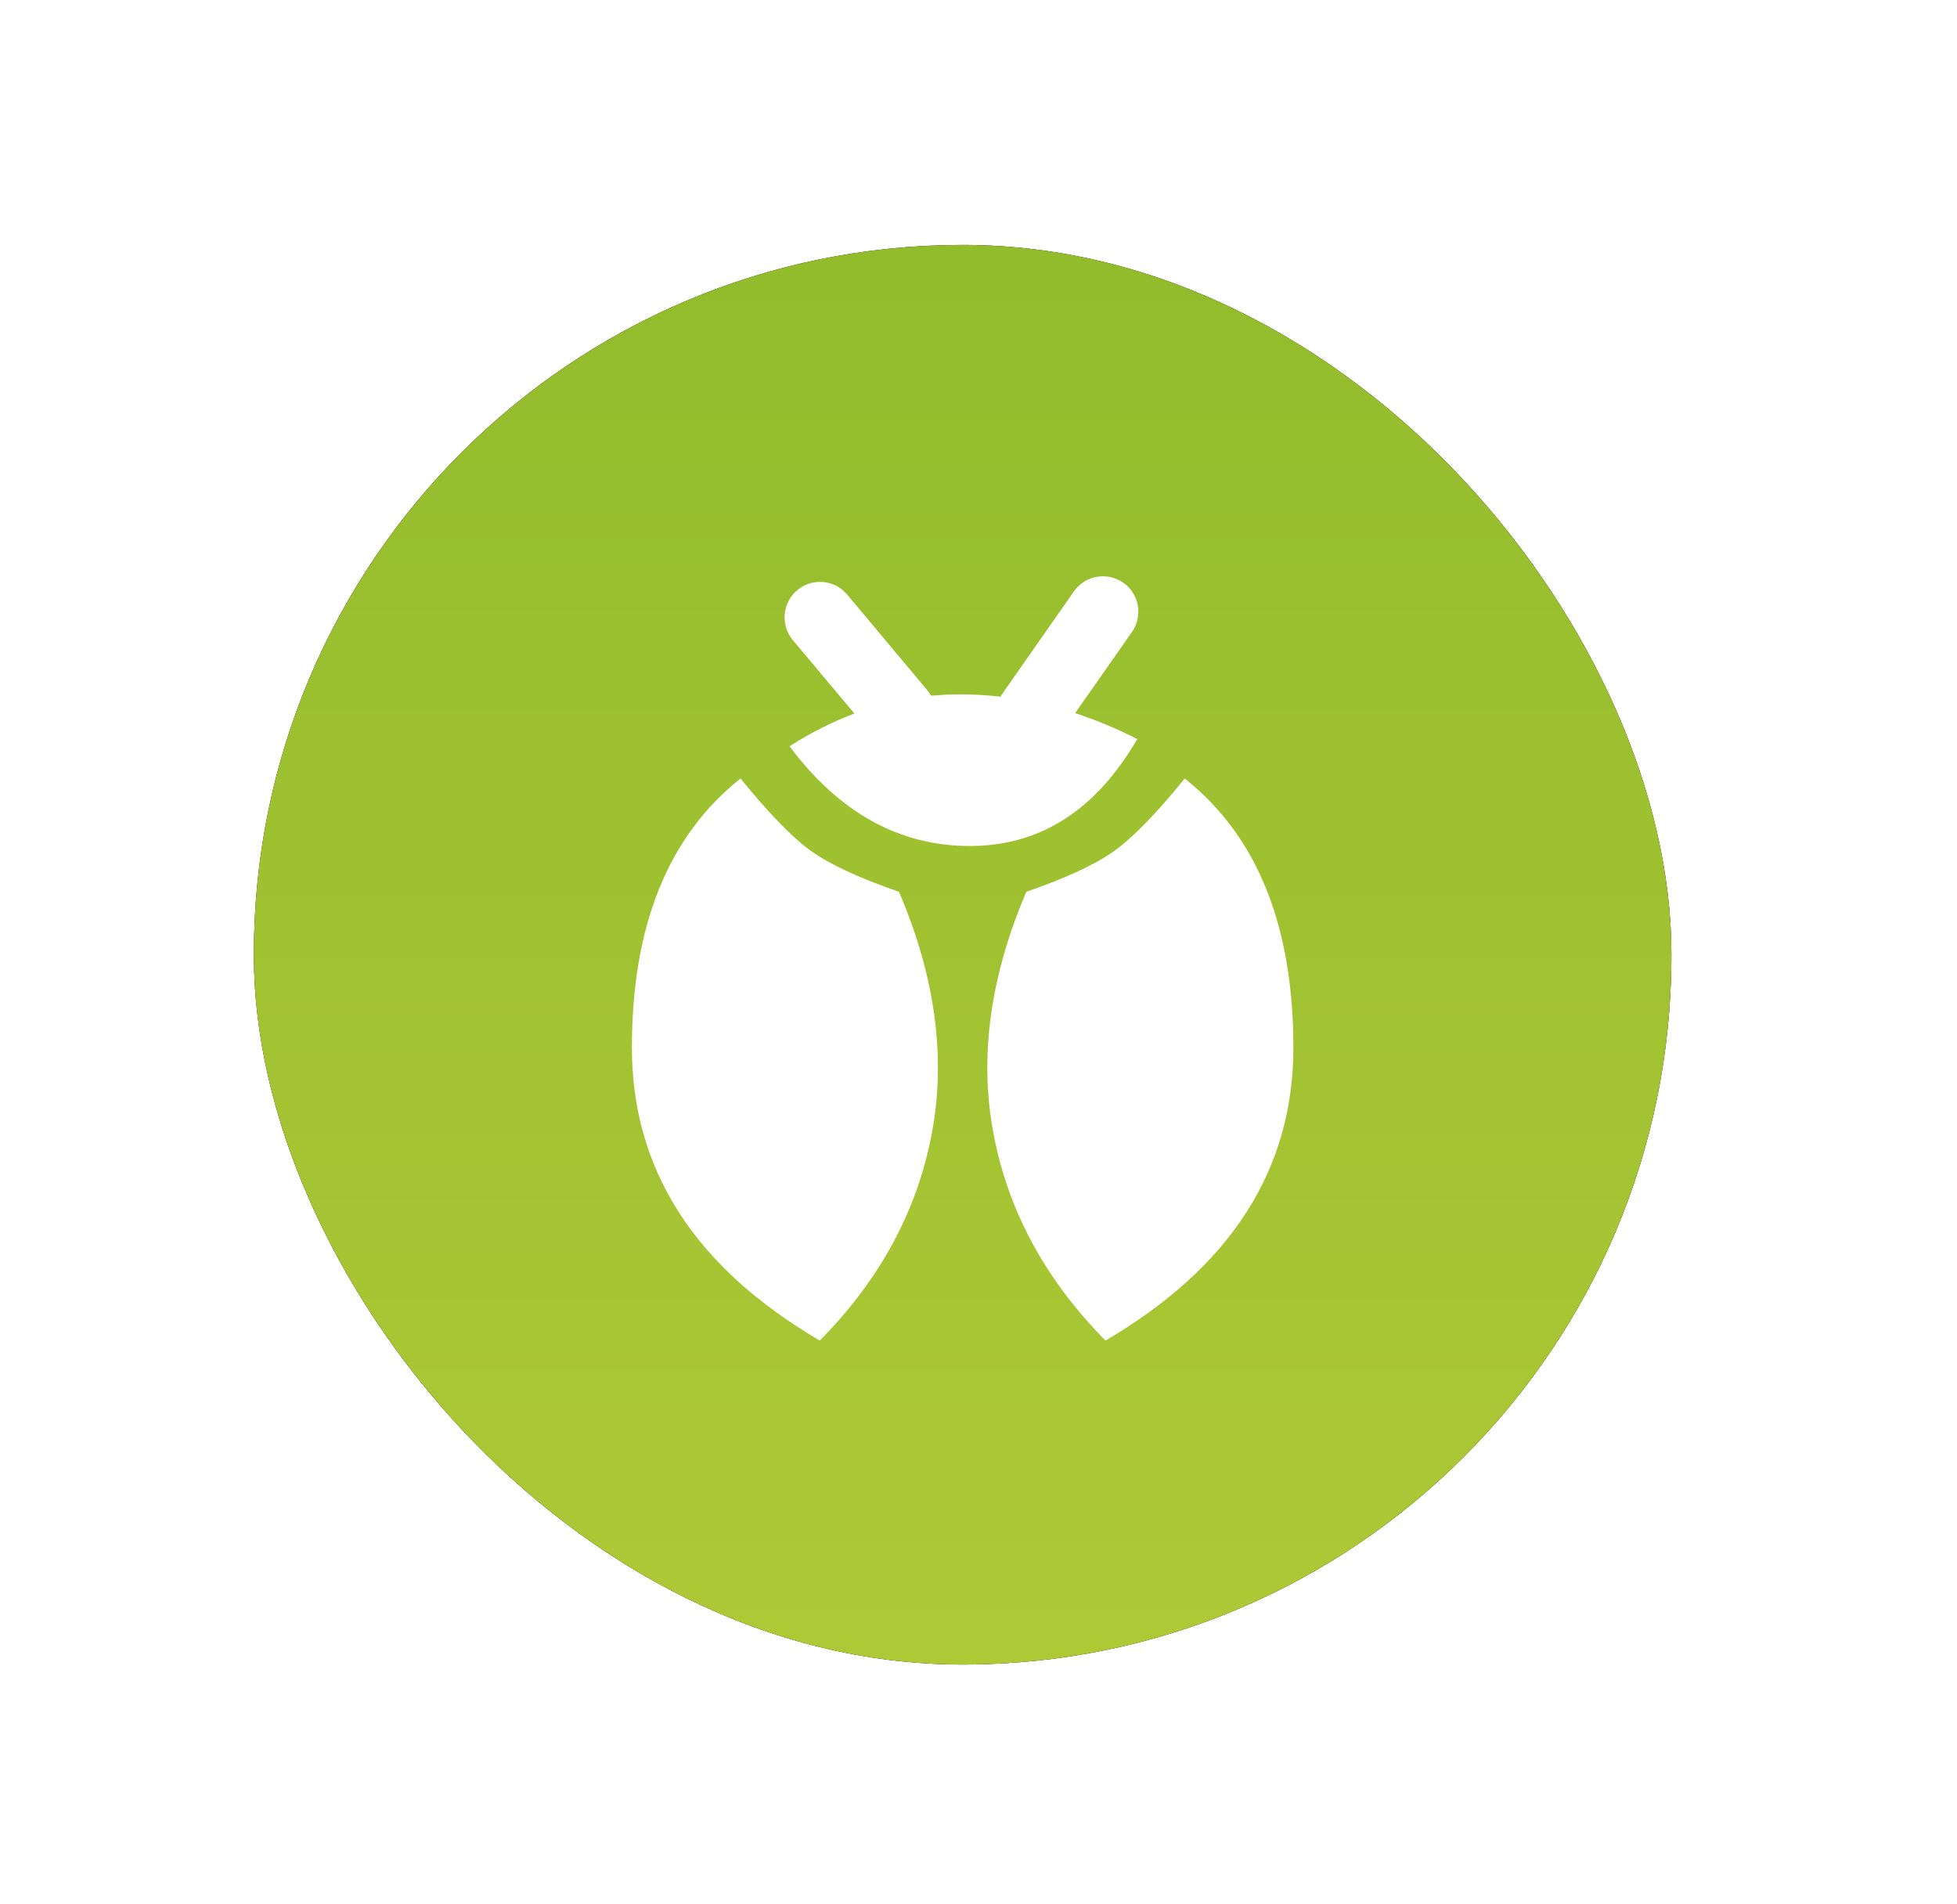 <svg xmlns="http://www.w3.org/2000/svg" xmlns:xlink="http://www.w3.org/1999/xlink" width="37" height="36" viewBox="0 0 37 36">
    <defs>
        <linearGradient id="piso0lz4tc" x1="50%" x2="50%" y1="0%" y2="100%">
            <stop offset="0%" stop-color="#92BC2C"/>
            <stop offset="100%" stop-color="#AFC836"/>
        </linearGradient>
        <filter id="dz5g6gkzba" width="200.7%" height="200.6%" x="-50.4%" y="-50.3%" filterUnits="objectBoundingBox">
            <feOffset in="SourceAlpha" result="shadowOffsetOuter1"/>
            <feGaussianBlur in="shadowOffsetOuter1" result="shadowBlurOuter1" stdDeviation="4.5"/>
            <feColorMatrix in="shadowBlurOuter1" values="0 0 0 0 0.596 0 0 0 0 0.765 0 0 0 0 0.184 0 0 0 0.7 0"/>
        </filter>
        <rect id="7xl4pvdavb" width="26.8" height="26.837" x="0" y="0" rx="13.4"/>
    </defs>
    <g fill="none" fill-rule="evenodd" transform="translate(4.8 4.63)">
        <use fill="#000" filter="url(#dz5g6gkzba)" xlink:href="#7xl4pvdavb"/>
        <use fill="url(#piso0lz4tc)" xlink:href="#7xl4pvdavb"/>
        <path fill="#FFF" d="M9.201 10.087c.537.661.982 1.119 1.336 1.372.355.254.908.51 1.66.77.688 1.61.894 3.14.616 4.591-.278 1.45-.983 2.748-2.114 3.892-2.368-1.387-3.552-3.233-3.552-5.538 0-2.304.685-4 2.054-5.087zm8.398 0c1.37 1.087 2.054 2.783 2.054 5.087 0 2.305-1.184 4.151-3.552 5.538-1.131-1.144-1.836-2.441-2.114-3.892-.278-1.45-.072-2.98.617-4.591.751-.26 1.304-.516 1.659-.77.354-.253.8-.71 1.336-1.372zm-1.163-3.703c.304.213.377.63.165.934l-1.074 1.533c.392.128.783.291 1.174.49-.783 1.348-1.838 2.022-3.166 2.022-1.329 0-2.464-.628-3.408-1.885.402-.257.81-.463 1.227-.62L10.19 7.472c-.237-.284-.2-.707.083-.945.255-.214.622-.206.867.004l.076.078 1.513 1.806c.029.034.053.07.074.107l.266-.02.28-.006c.256 0 .513.014.769.044l.036-.06 1.35-1.93c.212-.303.629-.377.932-.165z"/>
    </g>
</svg>
